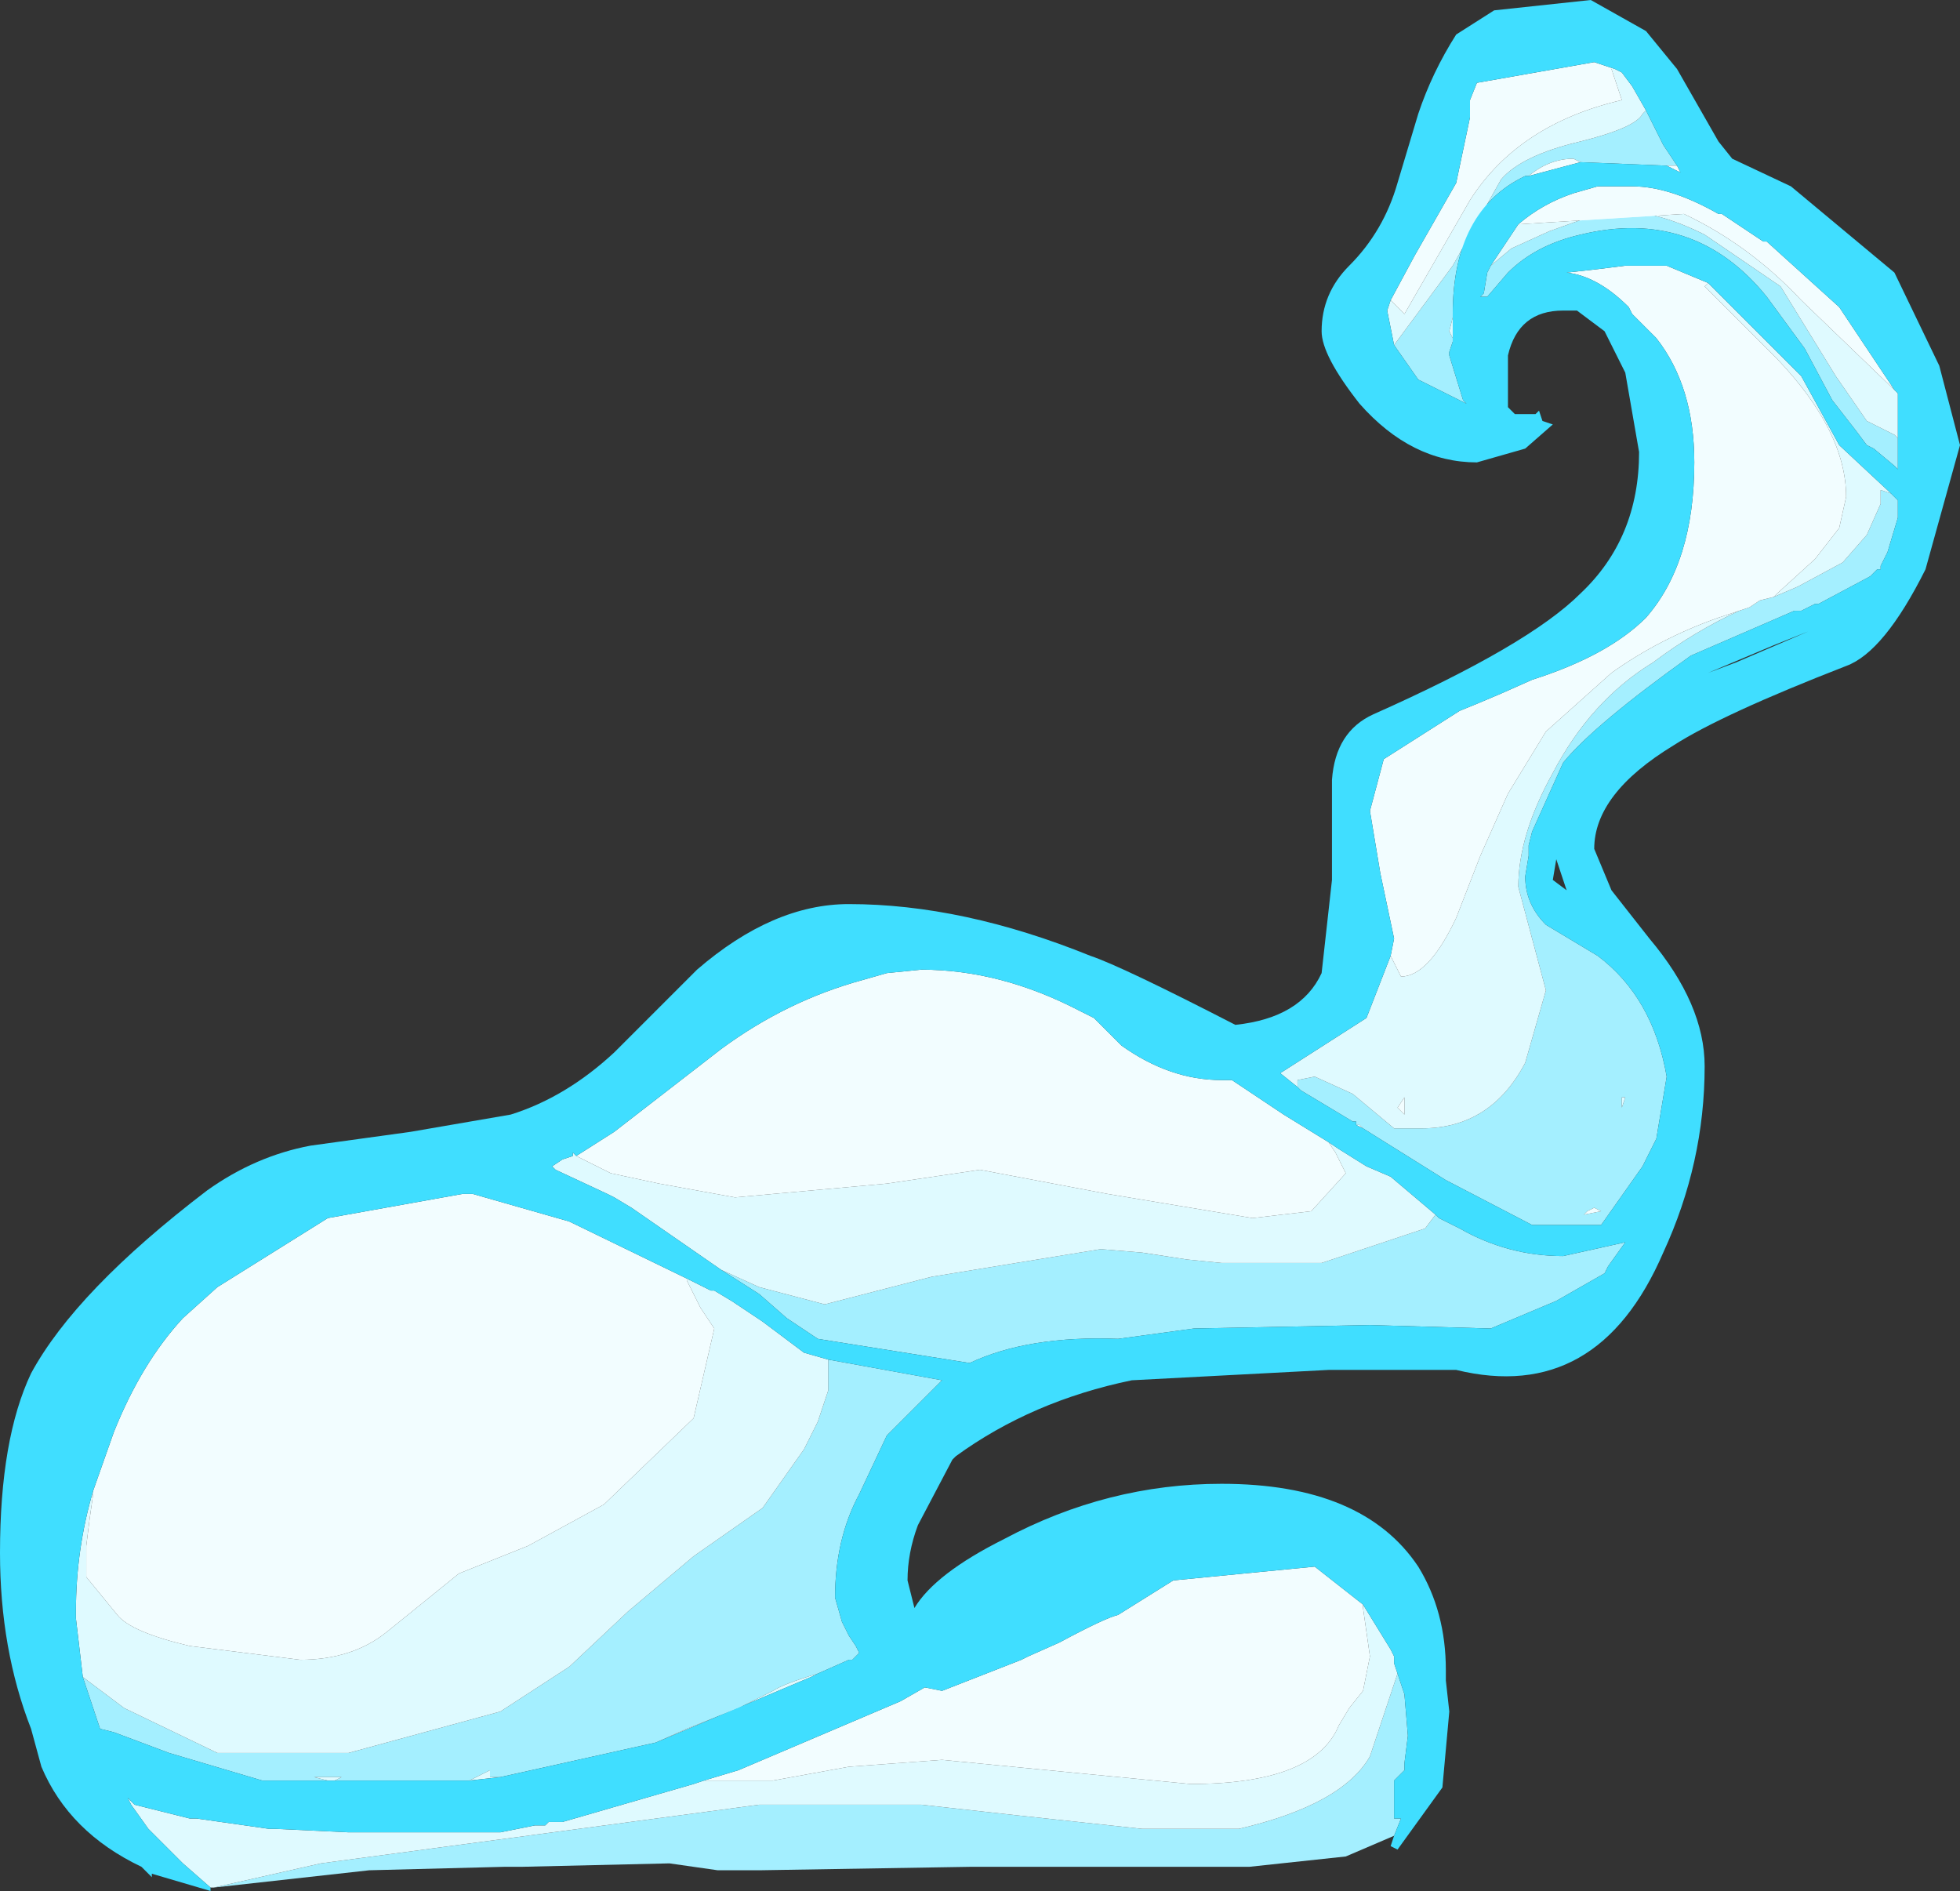 <?xml version="1.0" encoding="UTF-8" standalone="no"?>
<svg xmlns:ffdec="https://www.free-decompiler.com/flash" xmlns:xlink="http://www.w3.org/1999/xlink" ffdec:objectType="shape" height="27.4px" width="28.4px" xmlns="http://www.w3.org/2000/svg">
  <rect width="100%" height="100%" fill="#333333" stroke="none"/>
  <g transform="matrix(1.0, 0.0, 0.0, 1.0, -7.35, -1.8)">
    <path d="M27.55 28.4 L26.85 28.7 25.45 28.85 21.4 28.85 18.35 28.9 17.75 28.9 17.05 28.8 14.9 28.85 14.65 28.85 12.7 28.9 10.45 29.15 12.0 28.8 18.35 27.95 20.7 27.95 22.05 28.1 23.9 28.3 25.3 28.3 Q26.8 27.95 27.2 27.25 L27.4 26.65 27.6 26.05 27.65 26.2 27.7 26.35 27.75 26.95 27.7 27.35 27.7 27.45 27.55 27.6 27.55 28.15 27.65 28.15 27.55 28.4 M31.2 3.4 L31.45 3.9 31.65 4.2 31.5 4.2 30.25 4.15 30.15 4.1 Q29.8 4.1 29.5 4.35 L29.45 4.35 Q28.4 4.85 28.4 6.35 L28.4 6.4 28.35 6.6 28.4 6.7 28.4 6.75 28.35 6.9 28.35 6.95 28.55 7.6 28.6 7.65 27.9 7.3 27.55 6.8 28.4 5.65 29.1 4.4 Q29.4 4.05 30.25 3.85 31.05 3.65 31.15 3.45 L31.2 3.4 M34.85 8.15 L34.85 8.6 34.8 8.55 34.5 8.3 34.4 8.25 34.25 8.05 33.9 7.6 33.5 6.85 32.95 6.1 Q31.9 4.8 30.25 5.2 29.6 5.35 29.2 5.75 L28.9 6.1 28.8 6.1 28.85 6.05 28.9 5.75 28.95 5.65 29.25 5.4 29.8 5.15 30.5 4.9 Q31.15 4.75 32.05 5.2 L33.15 5.95 33.55 6.6 33.95 7.25 34.4 7.9 34.8 8.1 34.85 8.15 M32.55 10.65 L32.7 10.6 32.85 10.5 33.05 10.45 33.4 10.3 34.05 9.95 34.4 9.55 34.6 9.1 34.6 8.9 34.75 8.95 34.85 9.05 34.85 9.3 34.7 9.8 34.6 10.0 34.6 10.05 34.55 10.05 34.45 10.15 33.7 10.55 33.65 10.55 33.55 10.6 33.45 10.65 33.35 10.65 31.85 11.3 Q30.45 12.3 30.0 12.85 L29.55 13.85 29.5 14.05 29.5 14.1 29.5 14.2 29.45 14.5 Q29.45 14.9 29.75 15.2 L30.5 15.65 Q31.3 16.25 31.5 17.4 L31.35 18.3 31.15 18.7 30.55 19.55 29.55 19.55 28.3 18.9 27.1 18.15 27.05 18.1 27.0 18.1 27.0 18.05 26.95 18.05 26.2 17.6 26.15 17.55 26.15 17.45 26.4 17.4 26.95 17.65 27.55 18.15 27.95 18.15 Q28.95 18.15 29.45 17.2 L29.75 16.15 29.55 15.4 29.35 14.65 Q29.35 13.9 29.85 13.0 30.4 11.95 31.3 11.4 31.9 10.95 32.55 10.65 M17.8 20.2 L18.35 20.45 19.3 20.7 20.85 20.3 23.3 19.9 23.9 19.95 24.55 20.05 25.05 20.1 26.5 20.1 28.0 19.6 28.15 19.4 28.2 19.45 28.5 19.6 Q29.2 20.0 30.0 20.0 L30.9 19.8 30.65 20.15 30.6 20.25 29.9 20.65 28.95 21.05 27.2 21.0 24.65 21.05 23.55 21.2 Q22.25 21.15 21.4 21.55 L19.2 21.2 18.75 20.9 18.35 20.55 17.8 20.2 M30.3 19.4 L30.55 19.35 30.45 19.3 30.35 19.35 30.3 19.4 M30.9 17.7 L30.85 17.7 30.85 17.85 30.9 17.7 M8.55 26.1 L9.15 26.55 10.5 27.2 12.4 27.2 14.6 26.6 15.6 25.95 16.45 25.15 17.4 24.35 18.4 23.65 19.0 22.8 19.2 22.4 19.35 21.95 19.35 21.5 21.0 21.8 20.2 22.6 19.8 23.45 Q19.45 24.1 19.45 24.95 L19.55 25.3 19.6 25.4 19.65 25.5 19.75 25.65 19.8 25.75 19.7 25.85 19.65 25.85 19.2 26.05 Q18.7 26.2 18.55 26.3 L18.05 26.55 17.3 26.85 16.85 27.05 14.6 27.55 14.45 27.55 14.45 27.45 14.15 27.6 12.2 27.6 12.3 27.55 11.9 27.55 12.1 27.6 11.15 27.6 9.8 27.2 9.0 26.9 8.8 26.85 8.55 26.1" fill="#a4efff" fill-rule="evenodd" stroke="none"/>
    <path d="M10.45 29.15 L10.4 29.15 10.0 28.8 9.5 28.3 9.25 27.95 9.2 27.85 9.3 27.95 10.1 28.15 10.2 28.15 11.25 28.3 11.35 28.3 12.4 28.35 13.0 28.35 14.6 28.35 15.1 28.25 15.25 28.25 15.3 28.2 15.5 28.2 17.4 27.65 17.55 27.6 17.85 27.6 18.55 27.6 19.65 27.4 21.0 27.3 23.05 27.5 24.6 27.65 Q26.4 27.65 26.75 26.8 L26.9 26.55 27.1 26.3 27.2 25.8 27.1 25.1 27.1 25.05 27.5 25.7 27.55 25.8 27.55 25.9 27.6 26.05 27.4 26.65 27.2 27.25 Q26.8 27.95 25.3 28.3 L23.9 28.3 22.05 28.1 20.7 27.95 18.35 27.95 12.0 28.8 10.45 29.15 M27.5 6.15 L27.7 6.35 28.65 4.7 Q29.35 3.6 30.85 3.25 L30.7 2.8 30.75 2.8 30.85 2.85 31.0 3.05 31.2 3.4 31.15 3.45 Q31.05 3.65 30.25 3.85 29.4 4.05 29.1 4.4 L28.4 5.65 27.55 6.8 27.45 6.3 27.5 6.15 M28.4 6.4 L28.4 6.65 28.4 6.7 28.35 6.6 28.4 6.4 M29.35 5.05 L31.75 4.9 Q32.7 5.35 33.45 6.15 L34.8 7.45 34.85 7.5 34.85 8.15 34.8 8.1 34.4 7.9 33.95 7.25 33.55 6.6 33.15 5.95 32.05 5.2 Q31.15 4.75 30.5 4.9 L29.8 5.15 29.25 5.4 28.95 5.65 29.35 5.05 M27.5 15.65 L27.55 15.75 27.65 15.95 Q28.05 15.95 28.45 15.1 L28.8 14.2 29.2 13.3 29.75 12.4 30.7 11.55 Q31.4 11.05 32.25 10.75 L32.55 10.65 Q31.9 10.95 31.3 11.4 30.4 11.95 29.85 13.0 29.35 13.9 29.35 14.65 L29.55 15.4 29.75 16.15 29.45 17.2 Q28.95 18.15 27.95 18.15 L27.55 18.15 26.95 17.65 26.4 17.4 26.15 17.45 26.15 17.55 25.9 17.35 27.15 16.55 27.5 15.65 M33.05 10.45 L33.1 10.4 33.65 9.9 34.0 9.45 34.1 9.0 Q34.1 8.05 33.1 7.0 L32.05 5.95 32.1 5.9 32.55 6.35 33.45 7.25 34.0 8.25 34.75 8.95 34.6 8.9 34.6 9.1 34.4 9.55 34.05 9.95 33.4 10.3 33.05 10.45 M15.7 18.55 L16.2 18.8 16.9 18.95 18.0 19.15 20.2 18.95 21.55 18.75 23.4 19.1 25.5 19.45 26.35 19.35 26.85 18.8 26.7 18.5 26.6 18.35 26.75 18.45 27.15 18.7 27.5 18.85 28.15 19.4 28.0 19.6 26.5 20.1 25.05 20.1 24.55 20.05 23.9 19.95 23.3 19.9 20.85 20.3 19.3 20.7 18.35 20.45 17.8 20.2 16.5 19.3 16.25 19.15 16.15 19.1 15.4 18.75 15.35 18.7 15.5 18.6 15.65 18.55 15.65 18.5 15.7 18.55 M27.7 17.95 L27.7 17.7 27.6 17.85 27.7 17.95 M30.9 17.7 L30.85 17.85 30.85 17.7 30.9 17.7 M8.7 23.4 L8.7 23.45 8.65 23.8 8.6 24.2 8.6 24.65 9.05 25.2 Q9.25 25.45 10.1 25.65 L11.7 25.85 Q12.45 25.85 12.95 25.45 L14.0 24.6 15.0 24.2 16.1 23.6 17.4 22.35 17.7 21.05 17.5 20.75 17.3 20.35 17.35 20.35 17.65 20.5 17.7 20.5 17.95 20.65 18.4 20.95 19.0 21.4 19.35 21.5 19.35 21.95 19.2 22.4 19.0 22.8 18.4 23.65 17.4 24.35 16.45 25.15 15.6 25.95 14.6 26.6 12.4 27.2 10.5 27.2 9.15 26.55 8.55 26.1 8.45 25.25 8.45 25.15 Q8.45 24.25 8.7 23.4 M19.2 26.05 L19.1 26.1 16.85 27.05 17.3 26.85 18.05 26.55 18.55 26.3 Q18.7 26.2 19.2 26.05 M14.6 27.55 L14.15 27.6 14.45 27.45 14.45 27.55 14.6 27.55 M12.2 27.6 L12.1 27.6 11.9 27.55 12.3 27.55 12.2 27.6" fill="#dffaff" fill-rule="evenodd" stroke="none"/>
    <path d="M17.55 27.6 L18.05 27.45 20.4 26.45 20.75 26.25 21.0 26.3 22.15 25.85 22.25 25.8 22.7 25.6 Q23.35 25.25 23.55 25.2 L24.35 24.7 26.4 24.5 27.1 25.05 27.1 25.1 27.2 25.8 27.1 26.3 26.9 26.55 26.75 26.8 Q26.4 27.65 24.6 27.65 L23.05 27.5 21.0 27.3 19.65 27.4 18.55 27.6 17.85 27.6 17.55 27.6 M27.5 6.15 L27.85 5.5 28.45 4.45 28.65 3.5 28.65 3.25 28.75 3.0 30.45 2.7 30.75 2.8 30.7 2.8 30.85 3.25 Q29.35 3.6 28.65 4.7 L27.7 6.35 27.5 6.15 M31.65 4.2 L31.7 4.3 31.5 4.2 31.65 4.2 M30.25 4.15 L29.5 4.35 Q29.8 4.1 30.15 4.1 L30.25 4.15 M29.35 5.05 Q29.7 4.75 30.15 4.6 L30.5 4.5 31.0 4.5 Q31.55 4.5 32.25 4.9 L32.3 4.9 32.9 5.3 32.95 5.3 34.0 6.25 34.8 7.45 33.45 6.15 Q32.7 5.35 31.75 4.9 L29.35 5.05 M27.5 15.65 L27.55 15.4 27.35 14.45 27.2 13.55 27.4 12.8 28.5 12.1 Q28.75 12.0 29.1 11.85 L29.55 11.65 Q30.65 11.3 31.2 10.75 31.9 9.95 31.9 8.5 31.9 7.4 31.35 6.7 L31.0 6.35 30.95 6.25 Q30.5 5.8 30.05 5.75 L30.5 5.7 30.9 5.65 31.5 5.65 32.1 5.9 32.05 5.95 33.1 7.0 Q34.1 8.05 34.1 9.0 L34.0 9.45 33.65 9.9 33.1 10.4 33.05 10.45 32.85 10.5 32.7 10.6 32.55 10.65 32.25 10.75 Q31.4 11.05 30.7 11.55 L29.75 12.4 29.2 13.3 28.8 14.2 28.45 15.1 Q28.05 15.95 27.65 15.95 L27.55 15.75 27.5 15.65 M27.1 18.15 L27.0 18.1 27.05 18.1 27.1 18.15 M26.6 18.35 L26.7 18.5 26.85 18.8 26.35 19.35 25.5 19.45 23.4 19.1 21.55 18.75 20.2 18.95 18.0 19.15 16.9 18.95 16.2 18.8 15.7 18.55 16.25 18.2 17.8 17.0 Q18.75 16.3 19.85 16.0 L20.2 15.9 20.7 15.85 Q21.85 15.85 23.0 16.45 L23.2 16.55 23.6 16.95 Q24.3 17.45 25.05 17.45 L25.2 17.45 25.95 17.95 26.6 18.35 M27.7 17.95 L27.6 17.85 27.7 17.7 27.7 17.95 M30.3 19.4 L30.35 19.35 30.45 19.3 30.55 19.35 30.3 19.4 M17.35 20.35 L17.3 20.35 17.5 20.75 17.7 21.05 17.4 22.35 16.1 23.6 15.0 24.2 14.0 24.6 12.95 25.45 Q12.45 25.85 11.7 25.85 L10.1 25.65 Q9.25 25.45 9.05 25.2 L8.6 24.65 8.6 24.2 8.65 23.8 8.7 23.45 8.7 23.4 9.0 22.55 Q9.4 21.55 10.0 20.9 L10.5 20.45 12.1 19.45 14.05 19.1 14.2 19.1 15.6 19.5 17.35 20.35" fill="#f2fdff" fill-rule="evenodd" stroke="none"/>
    <path d="M10.4 29.15 L10.4 29.2 9.55 28.95 9.55 29.0 9.4 28.85 Q8.35 28.35 7.95 27.4 L7.8 26.85 Q7.35 25.7 7.35 24.3 7.35 22.65 7.8 21.7 8.45 20.5 10.35 19.05 11.05 18.55 11.85 18.4 L13.3 18.2 14.75 17.95 Q15.55 17.7 16.25 17.05 L17.45 15.85 Q18.55 14.9 19.65 14.9 21.3 14.9 23.15 15.65 23.6 15.8 25.25 16.65 26.2 16.55 26.5 15.9 L26.65 14.55 26.65 13.1 Q26.7 12.4 27.25 12.15 29.5 11.15 30.25 10.4 31.1 9.6 31.1 8.35 L30.9 7.2 30.6 6.6 30.2 6.3 30.0 6.3 Q29.35 6.3 29.2 6.95 L29.2 7.7 29.3 7.8 29.6 7.8 29.65 7.75 29.7 7.9 29.85 7.95 29.45 8.3 28.75 8.5 Q27.8 8.5 27.05 7.65 26.5 6.95 26.5 6.6 26.5 6.05 26.9 5.65 27.4 5.15 27.6 4.45 L27.9 3.45 Q28.1 2.85 28.45 2.3 L29.0 1.95 30.4 1.8 31.2 2.25 31.65 2.8 32.25 3.85 32.45 4.1 33.3 4.5 34.8 5.75 35.45 7.1 35.75 8.25 35.25 10.05 Q34.65 11.25 34.1 11.45 32.3 12.15 31.6 12.6 30.45 13.3 30.45 14.1 L30.7 14.7 31.25 15.4 Q32.05 16.35 32.05 17.25 32.05 18.65 31.45 19.95 30.5 22.15 28.45 21.65 L26.6 21.65 23.75 21.8 Q22.3 22.1 21.2 22.9 L21.15 22.95 20.65 23.9 Q20.5 24.3 20.5 24.7 L20.6 25.1 Q20.9 24.6 21.9 24.1 23.4 23.3 25.05 23.3 27.1 23.3 27.9 24.5 28.3 25.15 28.3 26.0 L28.3 26.15 28.35 26.6 28.25 27.7 27.6 28.6 27.5 28.55 27.55 28.4 27.65 28.15 27.55 28.15 27.55 27.6 27.7 27.45 27.7 27.35 27.75 26.95 27.7 26.35 27.65 26.2 27.6 26.05 27.55 25.9 27.55 25.8 27.5 25.7 27.1 25.05 26.4 24.5 24.35 24.7 23.55 25.2 Q23.35 25.25 22.7 25.6 L22.25 25.8 22.15 25.85 21.0 26.3 20.75 26.25 20.4 26.45 18.05 27.45 17.55 27.6 17.4 27.65 15.5 28.2 15.3 28.2 15.25 28.25 15.1 28.25 14.6 28.35 13.0 28.35 12.4 28.35 11.35 28.3 11.25 28.3 10.2 28.15 10.1 28.15 9.3 27.95 9.2 27.85 9.25 27.95 9.5 28.3 10.0 28.8 10.4 29.15 M30.75 2.8 L30.45 2.7 28.75 3.0 28.65 3.25 28.65 3.5 28.45 4.45 27.85 5.5 27.5 6.15 27.45 6.3 27.55 6.8 27.9 7.3 28.6 7.65 28.55 7.6 28.35 6.95 28.35 6.9 28.4 6.75 28.4 6.7 28.4 6.65 28.4 6.4 28.4 6.35 Q28.4 4.85 29.45 4.35 L29.5 4.35 30.25 4.15 31.5 4.2 31.7 4.3 31.65 4.2 31.45 3.9 31.2 3.4 31.0 3.05 30.85 2.85 30.75 2.8 M34.8 7.45 L34.0 6.25 32.95 5.3 32.9 5.3 32.3 4.9 32.25 4.9 Q31.55 4.5 31.0 4.5 L30.5 4.5 30.15 4.6 Q29.7 4.75 29.35 5.05 L28.95 5.65 28.9 5.75 28.85 6.05 28.8 6.1 28.9 6.1 29.2 5.75 Q29.6 5.35 30.25 5.2 31.9 4.8 32.95 6.1 L33.5 6.85 33.9 7.6 34.25 8.05 34.4 8.25 34.5 8.3 34.8 8.55 34.85 8.6 34.85 8.15 34.85 7.5 34.8 7.45 M32.1 5.9 L31.5 5.65 30.9 5.65 30.5 5.7 30.05 5.75 Q30.5 5.8 30.95 6.25 L31.0 6.35 31.35 6.7 Q31.9 7.4 31.9 8.5 31.9 9.95 31.2 10.75 30.65 11.3 29.55 11.65 L29.1 11.85 Q28.75 12.0 28.5 12.1 L27.4 12.8 27.2 13.55 27.35 14.45 27.55 15.4 27.5 15.65 27.15 16.55 25.9 17.35 26.15 17.55 26.2 17.6 26.95 18.05 27.0 18.05 27.0 18.1 27.1 18.15 28.3 18.9 29.55 19.55 30.55 19.55 31.15 18.7 31.35 18.3 31.5 17.4 Q31.3 16.25 30.5 15.65 L29.75 15.2 Q29.45 14.9 29.45 14.5 L29.5 14.2 29.5 14.1 29.5 14.05 29.55 13.85 30.0 12.85 Q30.45 12.3 31.85 11.3 L33.35 10.65 33.45 10.65 33.55 10.6 33.65 10.55 33.7 10.55 34.45 10.15 34.55 10.05 34.6 10.05 34.6 10.0 34.7 9.8 34.85 9.3 34.85 9.05 34.75 8.95 34.0 8.25 33.45 7.25 32.55 6.35 32.1 5.9 M32.5 11.4 L33.55 10.95 33.05 11.15 32.1 11.55 32.5 11.4 M30.05 14.7 L29.9 14.25 29.85 14.55 30.05 14.7 M26.6 18.35 L25.95 17.95 25.2 17.45 25.05 17.45 Q24.3 17.45 23.6 16.95 L23.2 16.55 23.0 16.45 Q21.85 15.85 20.7 15.85 L20.2 15.9 19.85 16.0 Q18.75 16.3 17.8 17.0 L16.25 18.2 15.7 18.55 15.65 18.5 15.65 18.55 15.5 18.6 15.35 18.7 15.4 18.75 16.15 19.1 16.25 19.15 16.5 19.3 17.8 20.2 18.35 20.55 18.75 20.9 19.2 21.2 21.4 21.55 Q22.25 21.15 23.55 21.2 L24.65 21.05 27.2 21.0 28.95 21.05 29.9 20.65 30.6 20.25 30.65 20.15 30.9 19.8 30.0 20.0 Q29.2 20.0 28.5 19.6 L28.2 19.45 28.15 19.4 27.5 18.85 27.15 18.7 26.75 18.45 26.6 18.35 M17.35 20.35 L15.6 19.5 14.2 19.1 14.05 19.1 12.1 19.45 10.5 20.45 10.0 20.9 Q9.4 21.55 9.0 22.55 L8.7 23.4 Q8.45 24.25 8.45 25.15 L8.45 25.25 8.55 26.1 8.8 26.85 9.0 26.9 9.8 27.2 11.15 27.6 12.1 27.6 12.2 27.6 14.15 27.6 14.6 27.55 16.85 27.05 19.1 26.1 19.2 26.05 19.65 25.85 19.7 25.85 19.8 25.75 19.75 25.65 19.65 25.5 19.6 25.4 19.55 25.3 19.45 24.95 Q19.45 24.1 19.8 23.45 L20.2 22.6 21.0 21.8 19.35 21.5 19.0 21.4 18.4 20.95 17.95 20.65 17.7 20.5 17.65 20.5 17.35 20.35" fill="#40deff" fill-rule="evenodd" stroke="none"/>
  </g>
</svg>
